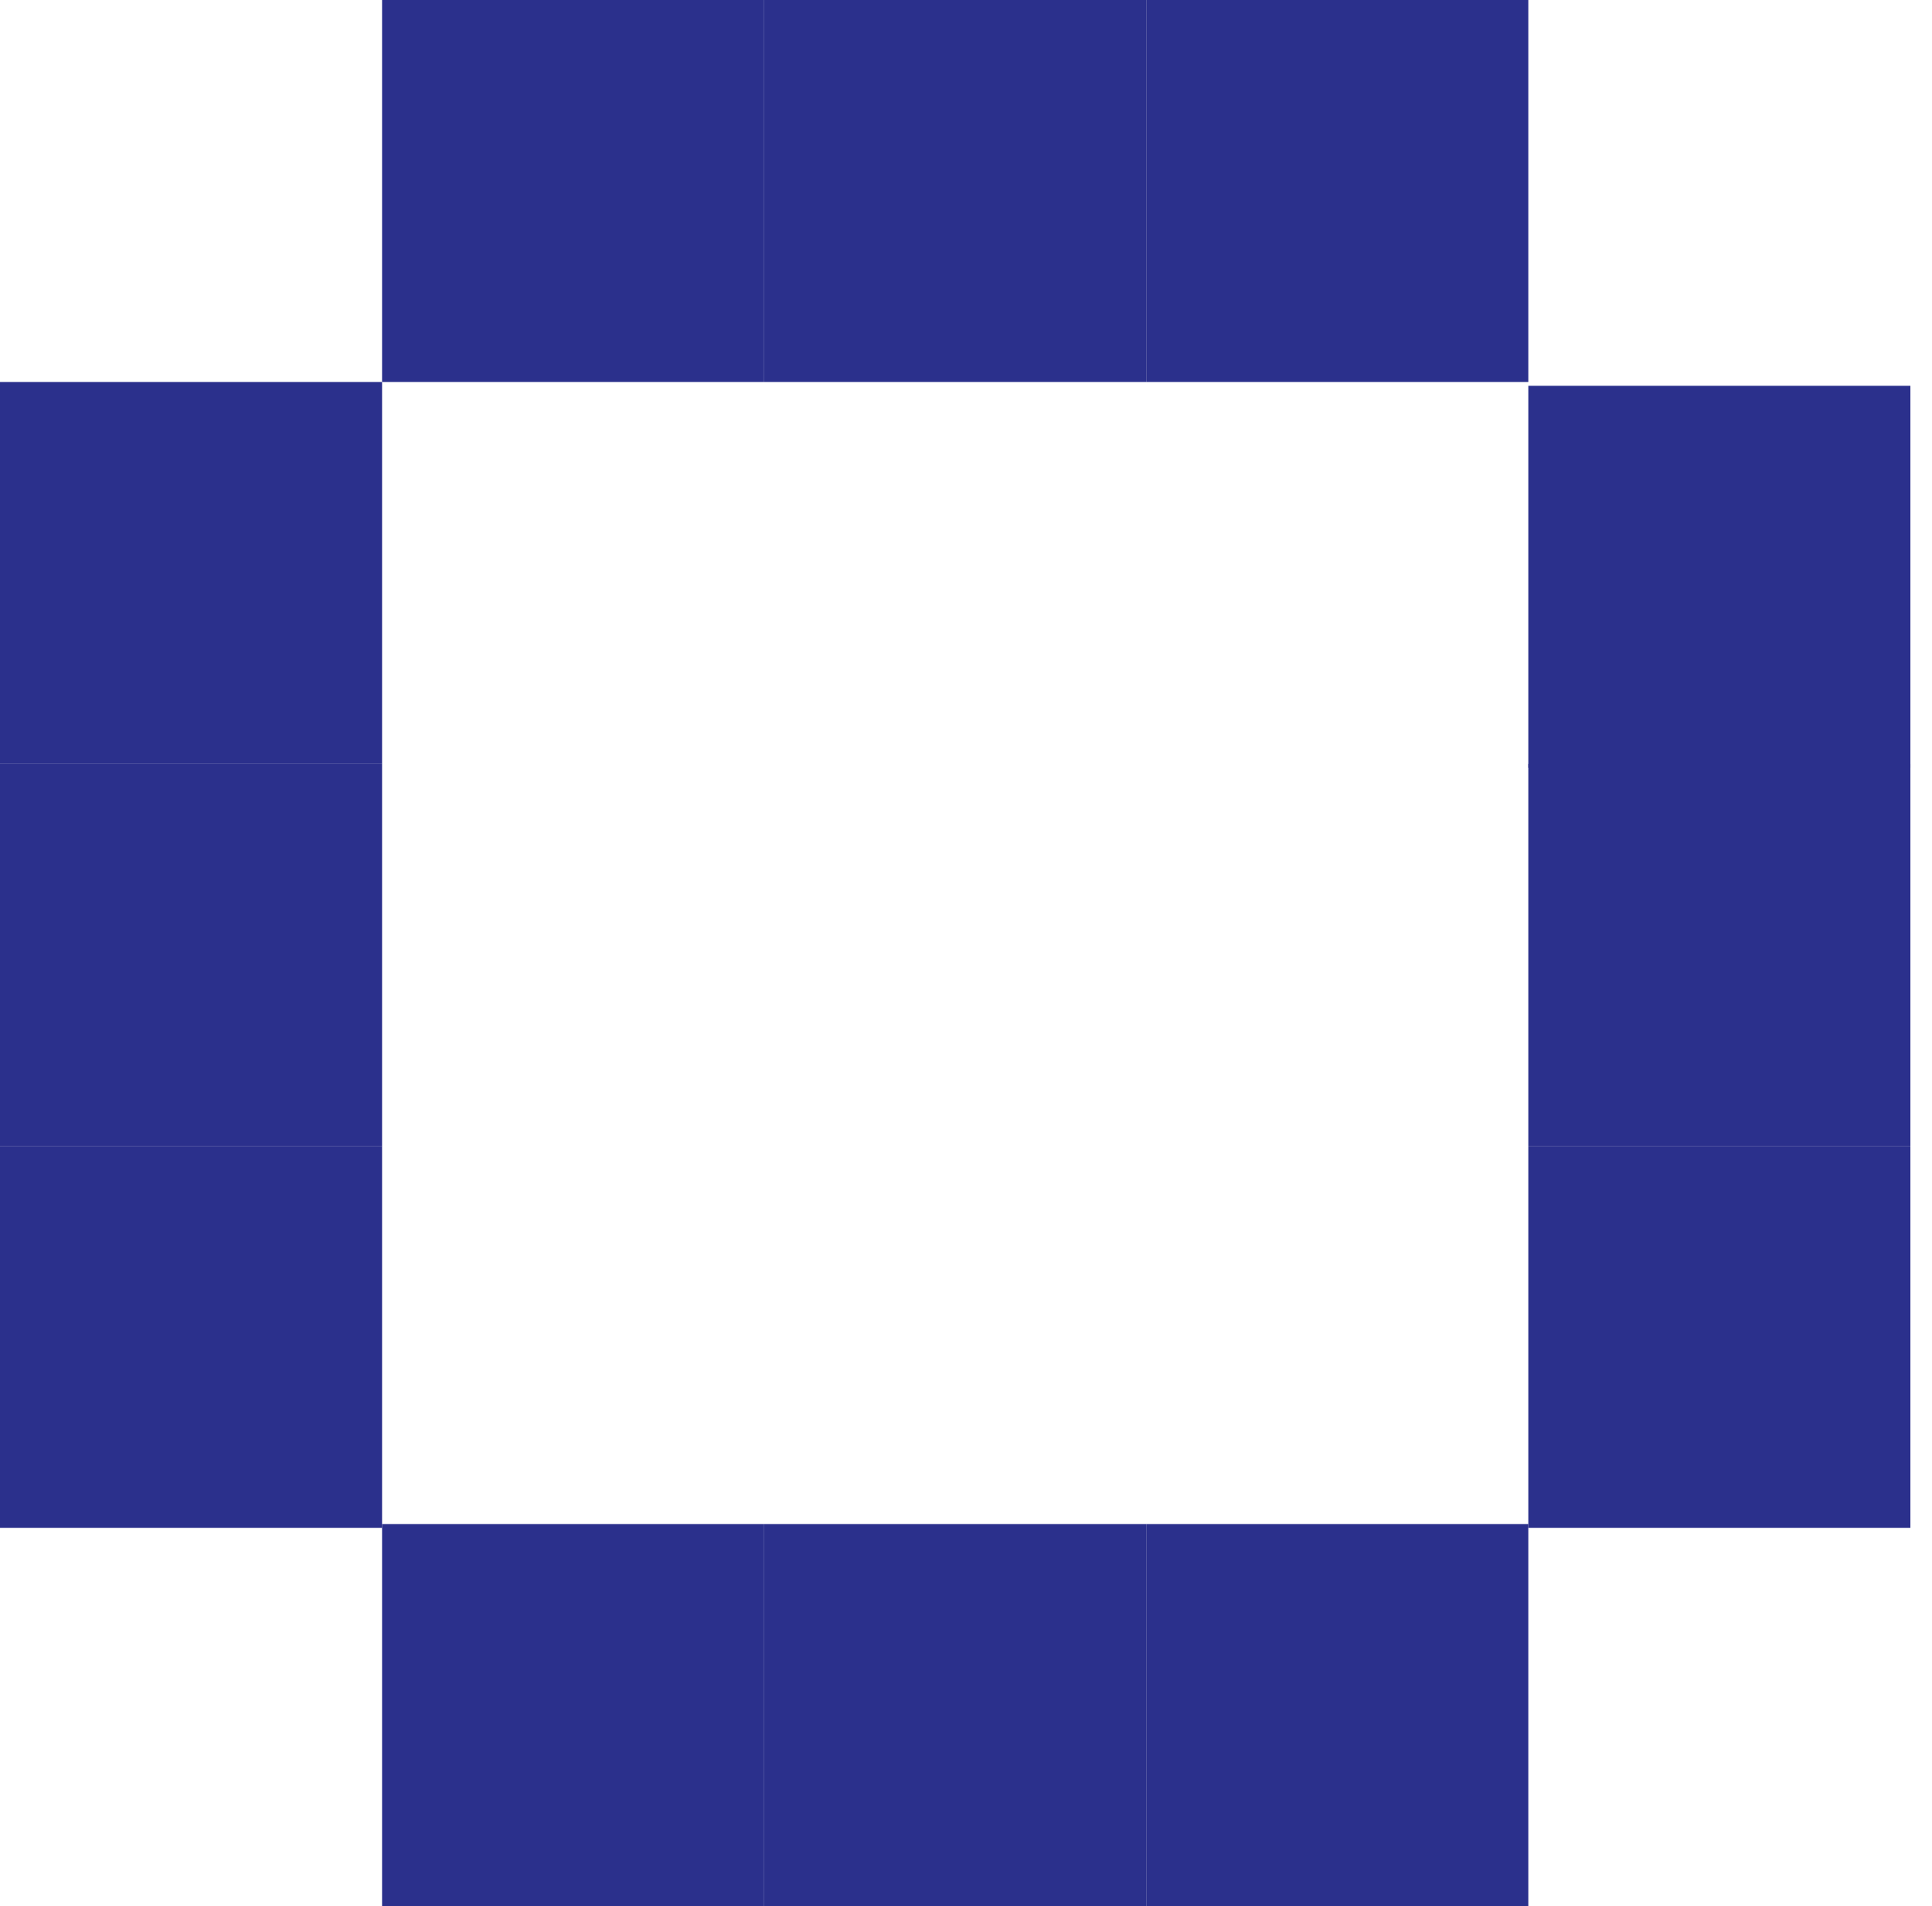 <svg width="76" height="75" viewBox="0 0 76 75" fill="none" xmlns="http://www.w3.org/2000/svg">
<rect x="15.03" width="15.03" height="15.03" fill="#2B308C"/>
<rect x="15.03" y="59.97" width="15.03" height="15.03" fill="#2B308C"/>
<rect x="30.06" width="15.03" height="15.03" fill="#2B308C"/>
<rect x="30.06" y="59.97" width="15.03" height="15.03" fill="#2B308C"/>
<rect x="45.09" width="15.03" height="15.03" fill="#2B308C"/>
<rect x="45.09" y="59.97" width="15.03" height="15.03" fill="#2B308C"/>
<rect x="60.12" y="15.18" width="15.03" height="15.03" fill="#2B308C"/>
<rect y="15.03" width="15.03" height="15.03" fill="#2B308C"/>
<rect y="30.06" width="15.03" height="15.03" fill="#2B308C"/>
<rect y="45.09" width="15.03" height="15.03" fill="#2B308C"/>
<rect x="60.12" y="30.06" width="15.03" height="15.03" fill="#2B308C"/>
<rect x="60.12" y="45.09" width="15.03" height="15.03" fill="#2B308C"/>
</svg>
